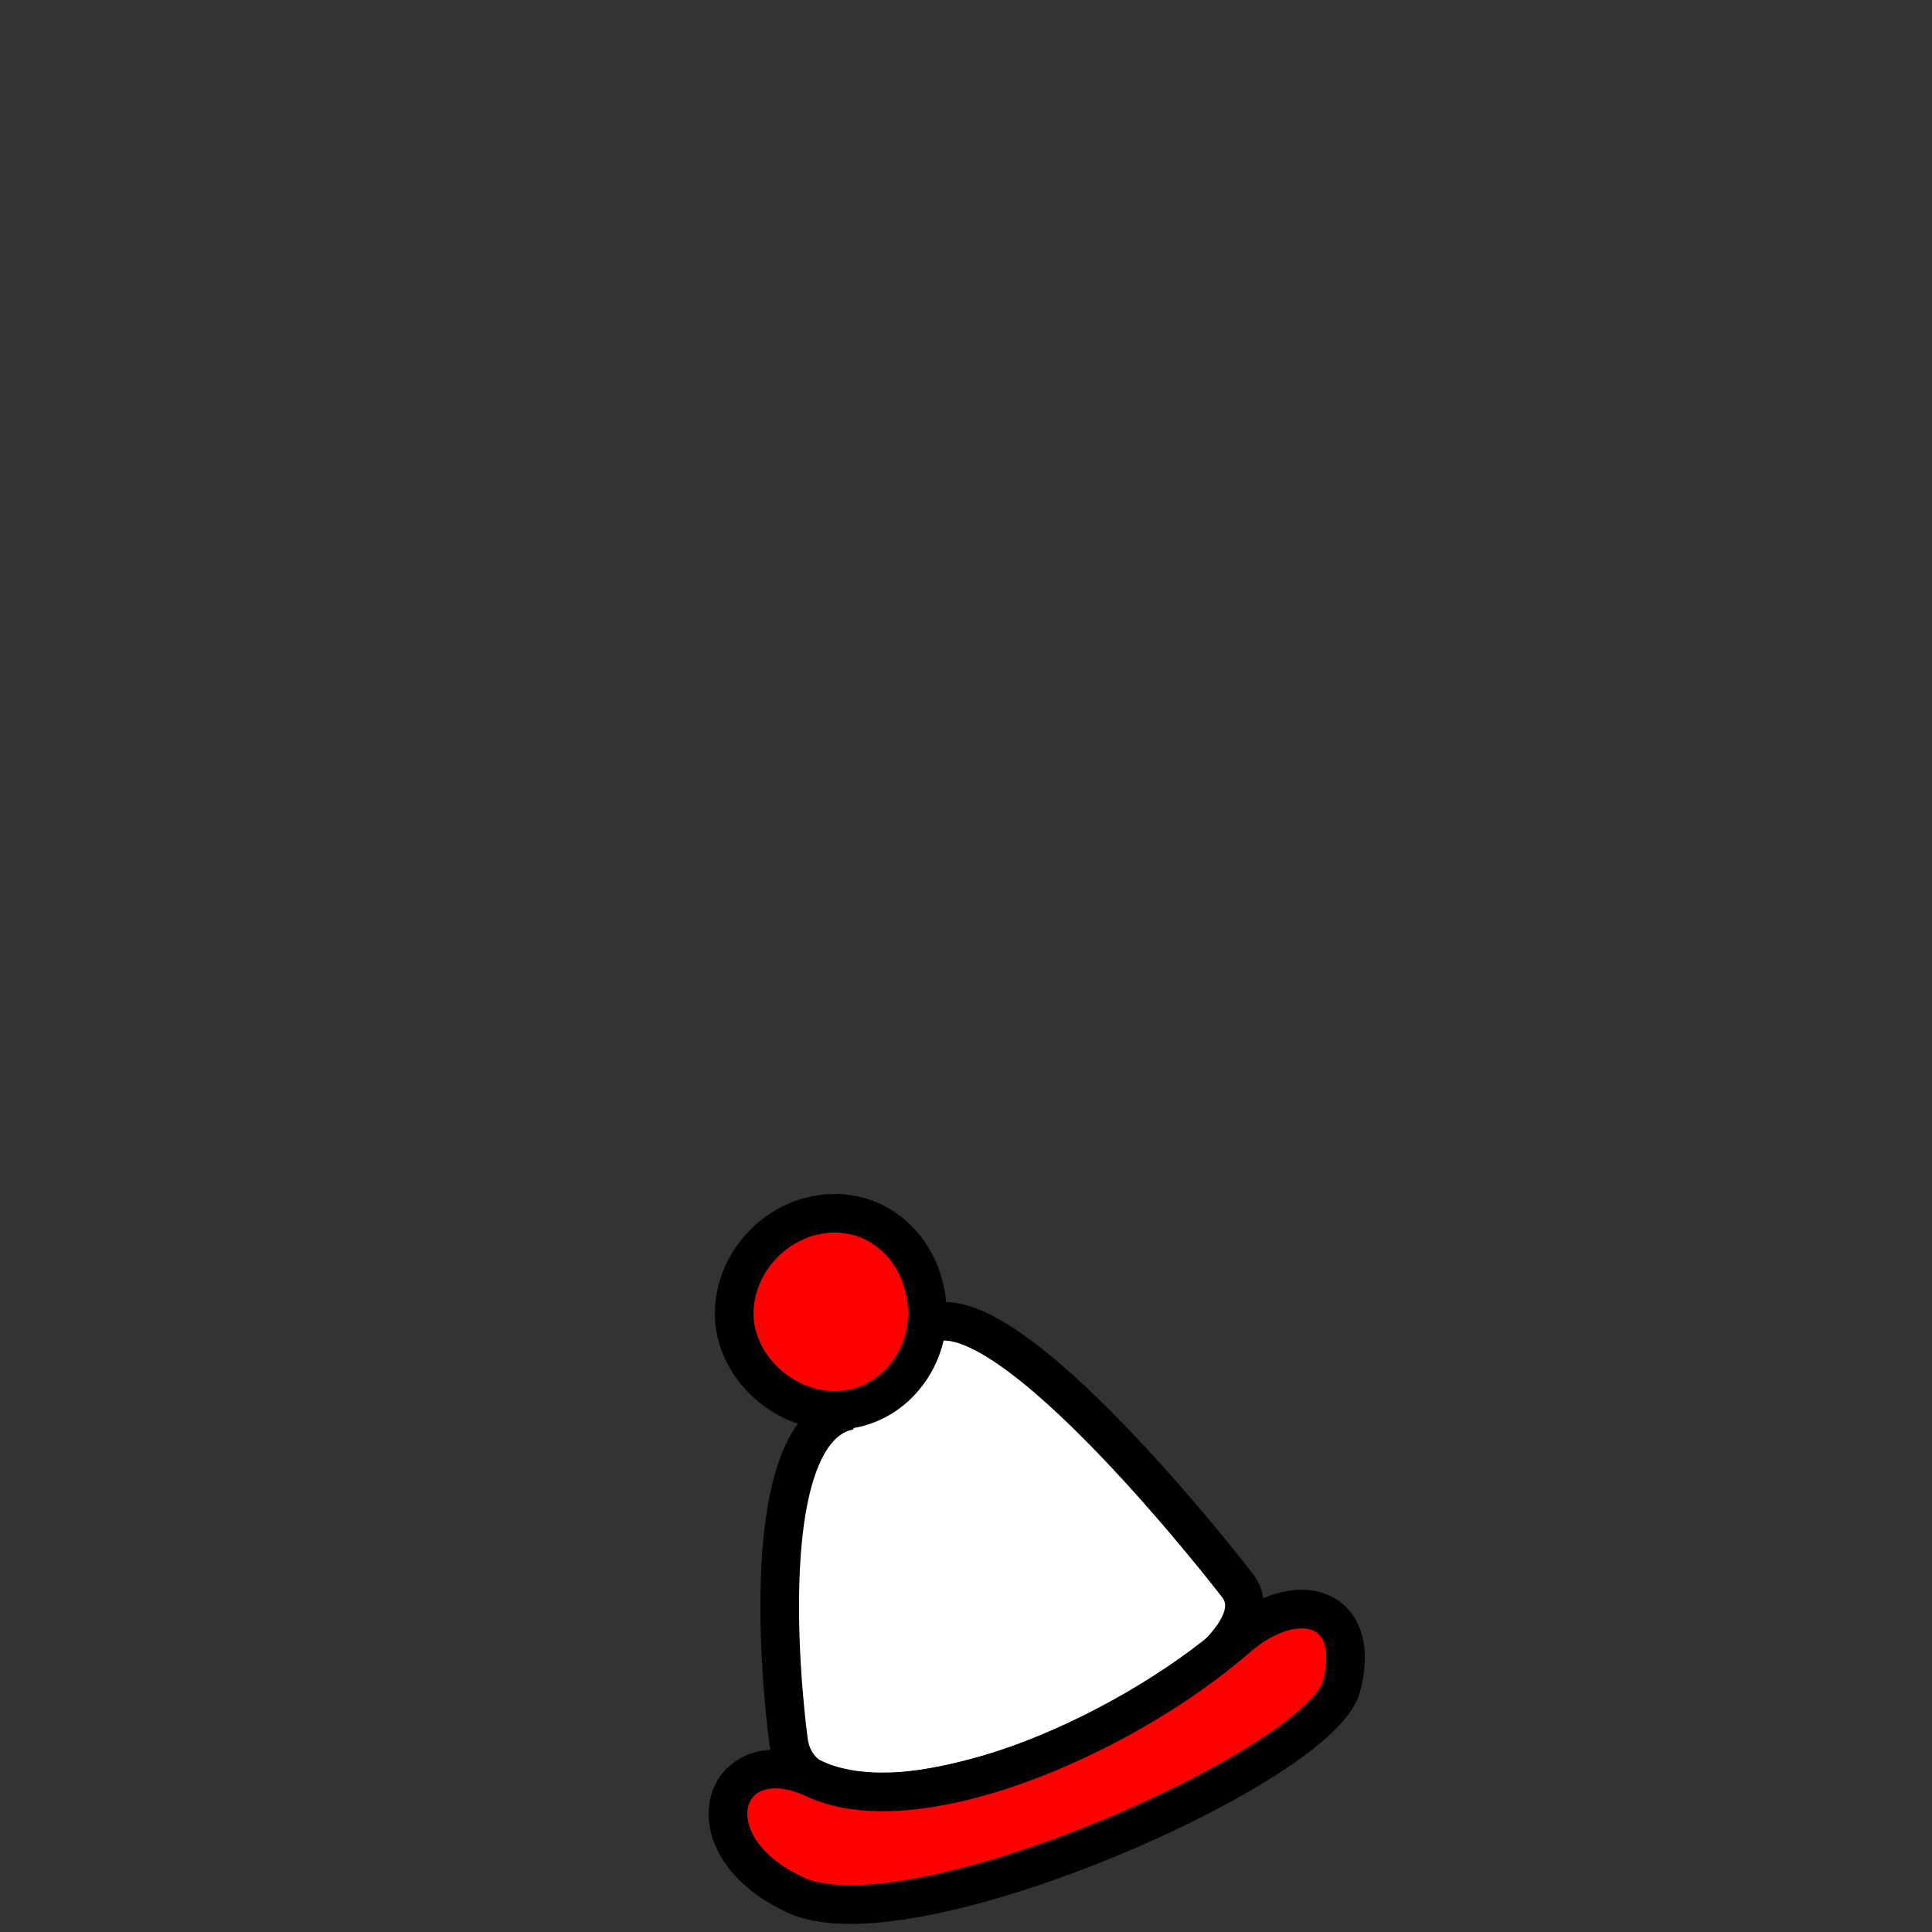 <svg width="50" height="50" style="stroke:#000"><rect width="100%" height="100%" fill="#333333" stroke="none"/><style>svg{stroke-width:0.5px}</style><path d="M24 34.3C26 33.2 32 41 32 41 34 43.4 20.8 49 20.4 45 20.4 45 19.3 37 22 36.5" style="fill:#fff"/><path d="M24 34C24 35.3 23 36.5 21.6 36.5 20.2 36.5 19 35.3 19 34 19 32.6 20.2 31.4 21.6 31.4 23 31.4 24 32.6 24 34L24 34zM34.7 43.7C34 45.8 23.3 50.5 20.5 49 17.8 47.7 18.7 45 21 46 23.6 47.3 29 45 32 42.4 33.6 41 35.3 41.6 34.7 43.7z" style="fill:#f00"/></svg>